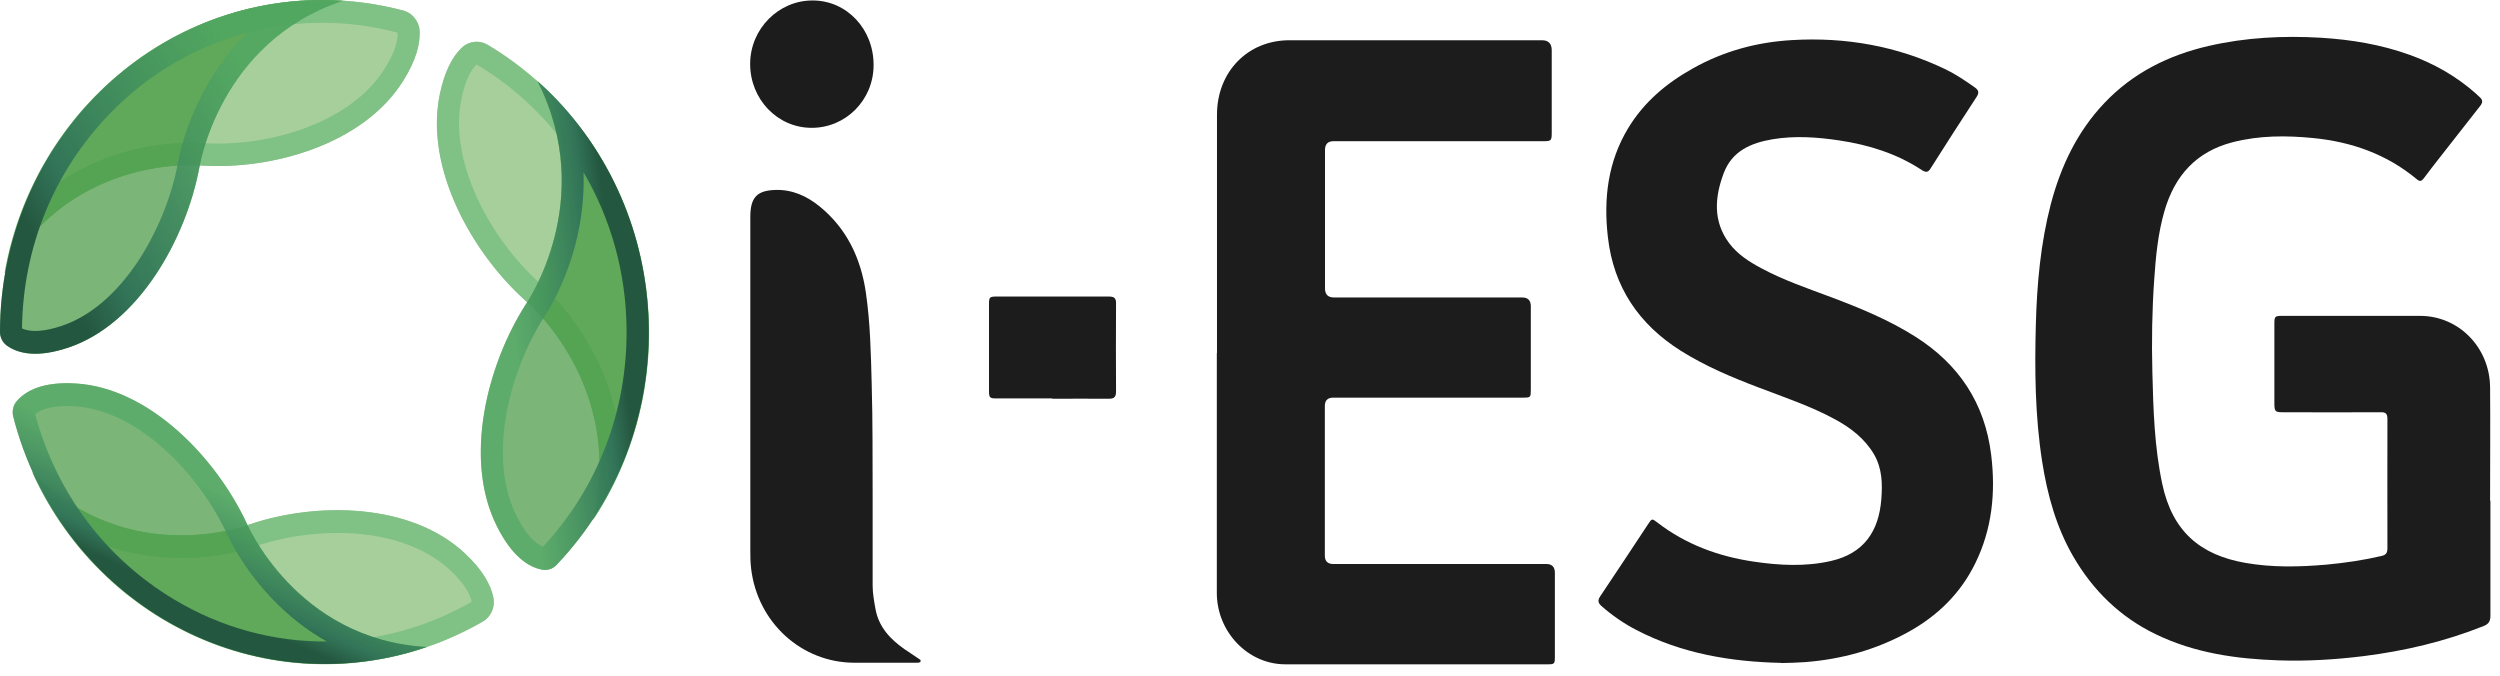 <svg width="159" height="43" viewBox="0 0 159 43" fill="none" xmlns="http://www.w3.org/2000/svg">
<g clip-path="url(#clip0_6308_45629)">
<path d="M158.39 31.84C158.39 34.28 158.39 36.72 158.39 39.16C158.39 39.51 158.28 39.69 157.95 39.82C155.49 40.8 152.94 41.4 150.32 41.73C148.53 41.95 146.74 42.06 144.95 42C142.24 41.91 139.58 41.54 137.09 40.33C134.84 39.24 133.11 37.56 131.84 35.36C130.77 33.5 130.21 31.46 129.88 29.35C129.43 26.46 129.4 23.54 129.48 20.62C129.55 18.05 129.78 15.49 130.43 12.99C131.07 10.56 132.12 8.36 133.84 6.55C135.67 4.62 137.95 3.5 140.48 2.92C142.83 2.38 145.21 2.26 147.61 2.4C149.54 2.52 151.43 2.83 153.26 3.49C154.82 4.05 156.24 4.86 157.49 5.97C157.56 6.03 157.62 6.11 157.7 6.17C157.92 6.35 157.91 6.53 157.73 6.75C156.87 7.84 156.02 8.94 155.16 10.03C154.82 10.46 154.49 10.89 154.16 11.33C154.02 11.51 153.92 11.58 153.71 11.4C151.79 9.8 149.55 9.02 147.12 8.78C145.4 8.61 143.68 8.61 141.98 9.05C139.71 9.64 138.32 11.14 137.66 13.42C137.25 14.83 137.11 16.29 137.01 17.75C136.87 19.72 136.84 21.69 136.89 23.66C136.95 26.05 137.02 28.43 137.52 30.78C138.16 33.8 139.94 35.3 142.81 35.8C144.52 36.1 146.24 36.06 147.97 35.91C149.14 35.8 150.31 35.63 151.46 35.36C151.74 35.3 151.84 35.17 151.84 34.87C151.84 32.13 151.83 29.39 151.84 26.65C151.84 26.31 151.73 26.21 151.42 26.22C149.37 26.23 147.31 26.22 145.26 26.22C144.68 26.22 144.65 26.19 144.65 25.59V20.65C144.65 20.11 144.67 20.09 145.17 20.09C148.09 20.09 151 20.09 153.92 20.09C156.38 20.09 158.35 22.1 158.37 24.64C158.39 27.04 158.37 29.45 158.37 31.85L158.39 31.84Z" fill="#1C1C1C"/>
<path d="M77.4 22.44V7.3C77.4 4.57 79.35 2.56 82 2.56C87.36 2.56 92.71 2.56 98.07 2.56C98.48 2.56 98.69 2.77 98.69 3.2V8.43C98.69 8.95 98.66 8.98 98.15 8.98H84.81C84.45 8.98 84.27 9.17 84.27 9.54C84.27 12.47 84.27 15.41 84.27 18.34C84.27 18.73 84.46 18.92 84.85 18.92H96.82C97.18 18.92 97.36 19.11 97.36 19.48V24.78C97.36 25.27 97.35 25.29 96.87 25.29H84.79C84.44 25.29 84.26 25.47 84.26 25.82V35.34C84.26 35.69 84.44 35.87 84.79 35.87H98.34C98.71 35.87 98.89 36.06 98.89 36.43V41.77C98.89 42.22 98.86 42.25 98.44 42.25C92.87 42.25 87.31 42.25 81.74 42.25C79.36 42.25 77.39 40.18 77.39 37.71C77.39 32.63 77.39 27.54 77.39 22.46L77.4 22.44Z" fill="#1C1C1C"/>
<path d="M113.3 42.16C110.08 42.09 106.96 41.57 104.06 40.06C103.27 39.65 102.53 39.14 101.85 38.54C101.64 38.35 101.6 38.19 101.77 37.93C102.79 36.41 103.8 34.88 104.81 33.35C105.06 32.97 105.06 32.96 105.42 33.24C107.24 34.64 109.31 35.39 111.54 35.72C113.17 35.96 114.81 36.05 116.44 35.68C118.56 35.2 119.49 33.77 119.65 31.77C119.73 30.78 119.71 29.8 119.19 28.9C118.59 27.88 117.69 27.2 116.69 26.66C115.16 25.83 113.51 25.28 111.89 24.66C110.17 24.01 108.48 23.3 106.9 22.31C104.25 20.64 102.62 18.27 102.26 15.07C101.98 12.64 102.26 10.3 103.54 8.17C104.55 6.49 105.99 5.29 107.65 4.36C109.62 3.25 111.73 2.68 113.97 2.55C117.37 2.35 120.64 2.92 123.74 4.41C124.4 4.73 125 5.14 125.6 5.56C125.85 5.74 125.89 5.9 125.7 6.18C124.72 7.67 123.76 9.18 122.8 10.69C122.63 10.97 122.5 10.99 122.22 10.81C120.62 9.76 118.84 9.21 116.97 8.93C115.56 8.72 114.14 8.62 112.72 8.86C111.37 9.09 110.16 9.6 109.63 11.01C109.06 12.52 108.93 14.06 109.97 15.46C110.51 16.18 111.25 16.65 112.02 17.06C113.43 17.82 114.94 18.33 116.43 18.89C118.3 19.59 120.14 20.35 121.83 21.42C124.57 23.16 126.24 25.63 126.64 28.94C126.93 31.32 126.7 33.64 125.63 35.82C124.68 37.76 123.21 39.18 121.36 40.2C119.31 41.33 117.12 41.93 114.81 42.11C114.3 42.15 113.79 42.16 113.27 42.17L113.3 42.16Z" fill="#1C1C1C"/>
<path d="M55.5 31.64C55.5 33.5 55.5 35.37 55.5 37.23C55.5 37.73 55.59 38.23 55.68 38.73C55.89 39.89 56.63 40.66 57.53 41.29C57.83 41.5 58.14 41.69 58.44 41.9C58.5 41.94 58.58 41.98 58.55 42.06C58.53 42.14 58.44 42.14 58.37 42.15C58.29 42.15 58.21 42.15 58.13 42.15C56.87 42.15 55.61 42.15 54.35 42.15C50.98 42.15 48.17 39.59 47.77 36.15C47.72 35.74 47.72 35.34 47.72 34.93C47.72 27.89 47.72 20.85 47.72 13.8C47.72 12.57 48.13 12.11 49.33 12.08C50.39 12.05 51.32 12.47 52.13 13.13C53.85 14.53 54.75 16.42 55.07 18.61C55.35 20.54 55.39 22.48 55.44 24.43C55.51 26.83 55.49 29.24 55.5 31.64Z" fill="#1C1C1C"/>
<path d="M66.93 25.34C65.74 25.34 64.55 25.34 63.36 25.34C62.95 25.34 62.9 25.29 62.9 24.86C62.9 23.02 62.9 21.18 62.9 19.35C62.9 18.9 62.94 18.86 63.39 18.86C65.77 18.86 68.15 18.86 70.53 18.86C70.85 18.86 70.99 18.95 70.98 19.31C70.97 21.17 70.97 23.04 70.98 24.9C70.98 25.25 70.86 25.36 70.53 25.36C69.33 25.35 68.13 25.36 66.92 25.36L66.93 25.34Z" fill="#1C1C1C"/>
<path d="M51.62 8.13C49.44 8.13 47.7 6.3 47.71 4.05C47.72 1.83 49.52 0.02 51.69 0.03C53.86 0.03 55.57 1.86 55.56 4.14C55.56 6.36 53.79 8.14 51.61 8.13H51.62Z" fill="#1C1C1C"/>
<path d="M0.29 17.37C4.71 9.68 12.85 10.53 12.85 10.53C17.28 10.81 23.11 9.2 25.65 5.13C26.47 3.82 26.72 2.79 26.69 2C26.66 1.37 26.24 0.83 25.65 0.67C24.01 0.24 22.29 1.00015e-05 20.52 1.00015e-05C10.42 -0.01 2.02 7.48 0.29 17.37Z" fill="#A6CF9C"/>
<path d="M3.79 11.56C4.91 9.49 6.39 7.63 8.18 6.08C11.63 3.09 16.01 1.44 20.52 1.45C22.13 1.45 23.74 1.66 25.29 2.08C25.31 2.5 25.18 3.24 24.47 4.36C23.2 6.39 21.06 7.52 19.48 8.12C17.46 8.88 15.09 9.24 12.96 9.1C12.65 9.07 10.51 8.92 7.85 9.69C6.38 10.12 5.01 10.75 3.78 11.57L3.79 11.56ZM0.29 17.37C4.71 9.68 12.85 10.53 12.85 10.53C17.28 10.81 23.11 9.2 25.65 5.13C26.47 3.82 26.72 2.79 26.69 2C26.69 1.77 26.62 1.55 26.51 1.36C26.33 1.03 26.02 0.77 25.65 0.67C24.01 0.24 22.29 1.00015e-05 20.52 1.00015e-05C10.42 -0.01 2.02 7.48 0.29 17.37Z" fill="#80C186"/>
<path opacity="0.7" d="M20.55 3.16875e-05C9.22 -0.02 0.02 9.43 0 21.11C0 21.46 0.17 21.79 0.45 21.99C1.18 22.5 2.38 22.77 4.37 22.1C8.83 20.59 11.82 15.18 12.67 10.7C12.67 10.7 13.87 2.68 21.8 0.05C21.39 0.02 20.97 3.16875e-05 20.55 3.16875e-05Z" fill="#44983F"/>
<path d="M1.4 20.89C1.46 15.71 3.45 10.86 7.02 7.19C9.48 4.66 12.49 2.91 15.77 2.05C14.71 3.08 13.8 4.28 13.05 5.64C11.73 8.03 11.35 10.13 11.3 10.44C10.89 12.6 9.95 14.87 8.73 16.69C7.77 18.11 6.17 19.97 3.94 20.72C2.84 21.09 1.96 21.15 1.41 20.89H1.4ZM0.13 21.63C0.21 21.77 0.32 21.9 0.45 21.99C1.18 22.5 2.38 22.77 4.37 22.1C8.83 20.59 11.82 15.18 12.67 10.7C12.67 10.7 13.87 2.68 21.8 0.05C21.39 0.02 20.97 3.16875e-05 20.55 3.16875e-05C9.22 -0.02 0.02 9.43 0 21.11C0 21.3 0.05 21.47 0.13 21.63Z" fill="url(#paint0_linear_6308_45629)"/>
<path d="M37.73 33.06C39.81 24.38 33.43 19.11 33.43 19.11C30.08 16.11 27.02 10.75 27.98 6.02C28.29 4.49 28.81 3.58 29.37 3.04C29.82 2.61 30.49 2.53 31.01 2.84C32.48 3.71 33.86 4.79 35.13 6.06C42.34 13.34 43.23 24.75 37.73 33.05V33.06Z" fill="#A6CF9C"/>
<path d="M39.19 26.39C38.87 24.91 38.33 23.48 37.57 22.11C36.2 19.65 34.57 18.21 34.33 18.01C32.72 16.57 31.27 14.6 30.35 12.6C29.63 11.04 28.87 8.67 29.34 6.32C29.6 5.01 30.01 4.39 30.31 4.1C31.7 4.93 32.99 5.93 34.14 7.1C37.36 10.35 39.37 14.69 39.79 19.32C40.01 21.71 39.79 24.11 39.19 26.4V26.39ZM37.72 33.06C43.22 24.76 42.33 13.35 35.12 6.07C33.85 4.79 32.47 3.72 31 2.85C30.66 2.65 30.27 2.61 29.91 2.72C29.71 2.78 29.51 2.89 29.35 3.05C28.79 3.59 28.27 4.51 27.96 6.03C27 10.76 30.07 16.13 33.41 19.12C33.41 19.12 39.79 24.39 37.71 33.07L37.72 33.06Z" fill="#80C186"/>
<path opacity="0.7" d="M35.1 6.04C43.19 14.21 43.33 27.59 35.39 35.93C35.15 36.18 34.81 36.3 34.47 36.23C33.61 36.07 32.56 35.39 31.6 33.47C29.44 29.17 31 23.16 33.44 19.35C33.44 19.35 38.04 12.76 34.18 5.16C34.49 5.44 34.8 5.73 35.1 6.03V6.04Z" fill="#44983F"/>
<path d="M34.54 34.76C33.97 34.55 33.38 33.87 32.85 32.81C31.78 30.67 31.89 28.19 32.18 26.48C32.55 24.3 33.43 22 34.6 20.17C34.78 19.91 35.93 18.14 36.61 15.48C37 13.97 37.16 12.45 37.11 10.95C38.86 13.93 39.82 17.35 39.85 20.93C39.9 26.12 38.02 31.02 34.54 34.76ZM34.95 36.21C35.12 36.16 35.27 36.07 35.4 35.93C43.33 27.59 43.2 14.21 35.11 6.03C34.81 5.73 34.5 5.44 34.19 5.16C38.05 12.76 33.45 19.35 33.45 19.35C31.01 23.16 29.45 29.17 31.61 33.47C32.57 35.39 33.62 36.06 34.48 36.23C34.64 36.26 34.8 36.25 34.95 36.2V36.21Z" fill="url(#paint1_linear_6308_45629)"/>
<path d="M2.05 30.03C8.23 36.31 15.89 33.35 15.89 33.35C20.1 31.92 26.14 31.95 29.6 35.22C30.72 36.27 31.21 37.2 31.38 37.98C31.51 38.59 31.24 39.23 30.7 39.54C29.22 40.39 27.62 41.07 25.9 41.54C16.14 44.2 6.16 39.15 2.05 30.04V30.03Z" fill="#A6CF9C"/>
<path d="M6.86 34.74C8.26 35.21 9.73 35.46 11.26 35.49C14.02 35.54 16.05 34.83 16.34 34.72C18.37 34.03 20.75 33.76 22.89 33.96C24.56 34.12 26.92 34.66 28.65 36.28C29.61 37.19 29.92 37.86 30 38.27C28.6 39.08 27.1 39.7 25.54 40.13C21.17 41.32 16.53 40.88 12.46 38.89C10.35 37.86 8.46 36.45 6.86 34.74ZM2.05 30.03C6.16 39.14 16.14 44.19 25.9 41.53C27.61 41.06 29.22 40.38 30.7 39.53C31.04 39.33 31.27 39.01 31.36 38.64C31.41 38.43 31.42 38.2 31.37 37.98C31.21 37.21 30.71 36.28 29.59 35.22C26.13 31.95 20.09 31.92 15.88 33.35C15.88 33.35 8.22 36.31 2.04 30.03H2.05Z" fill="#80C186"/>
<path opacity="0.7" d="M25.93 41.52C14.97 44.51 3.74 37.78 0.84 26.49C0.75 26.15 0.84 25.78 1.06 25.52C1.64 24.84 2.74 24.26 4.83 24.39C9.52 24.68 13.74 29.13 15.67 33.24C15.67 33.24 18.81 40.68 27.13 41.15C26.74 41.28 26.34 41.41 25.93 41.52Z" fill="#44983F"/>
<path d="M2.25 26.34C2.72 25.94 3.59 25.77 4.74 25.84C7.07 25.98 9.09 27.36 10.36 28.49C11.99 29.93 13.46 31.89 14.39 33.86C14.52 34.15 15.4 36.07 17.27 38.04C18.33 39.16 19.51 40.08 20.79 40.8C17.41 40.83 14.06 39.92 11.06 38.12C6.71 35.51 3.58 31.34 2.24 26.35L2.25 26.34ZM0.84 25.96C0.8 26.13 0.8 26.32 0.84 26.49C3.74 37.78 14.97 44.51 25.93 41.52C26.34 41.41 26.73 41.29 27.13 41.15C18.81 40.68 15.67 33.24 15.67 33.24C13.74 29.13 9.52 24.68 4.83 24.39C2.74 24.26 1.64 24.84 1.06 25.52C0.95 25.65 0.88 25.79 0.84 25.95V25.96Z" fill="url(#paint2_linear_6308_45629)"/>
</g>
<defs>
<linearGradient id="paint0_linear_6308_45629" x1="2.33" y1="15.36" x2="21.44" y2="4.56" gradientUnits="userSpaceOnUse">
<stop stop-color="#24573F"/>
<stop offset="0.15" stop-color="#327458"/>
<stop offset="0.77" stop-color="#50A865" stop-opacity="0.7"/>
</linearGradient>
<linearGradient id="paint1_linear_6308_45629" x1="39.29" y1="20.11" x2="30.56" y2="21.19" gradientUnits="userSpaceOnUse">
<stop stop-color="#24573F"/>
<stop offset="0.15" stop-color="#327458"/>
<stop offset="0.77" stop-color="#50A865" stop-opacity="0.7"/>
</linearGradient>
<linearGradient id="paint2_linear_6308_45629" x1="12" y1="37.96" x2="15.68" y2="29.74" gradientUnits="userSpaceOnUse">
<stop stop-color="#24573F"/>
<stop offset="0.15" stop-color="#327458"/>
<stop offset="0.77" stop-color="#50A865" stop-opacity="0.7"/>
</linearGradient>
<clipPath id="clip0_6308_45629">
<rect width="158.4" height="42.24" fill="white"/>
</clipPath>
</defs>
</svg>
